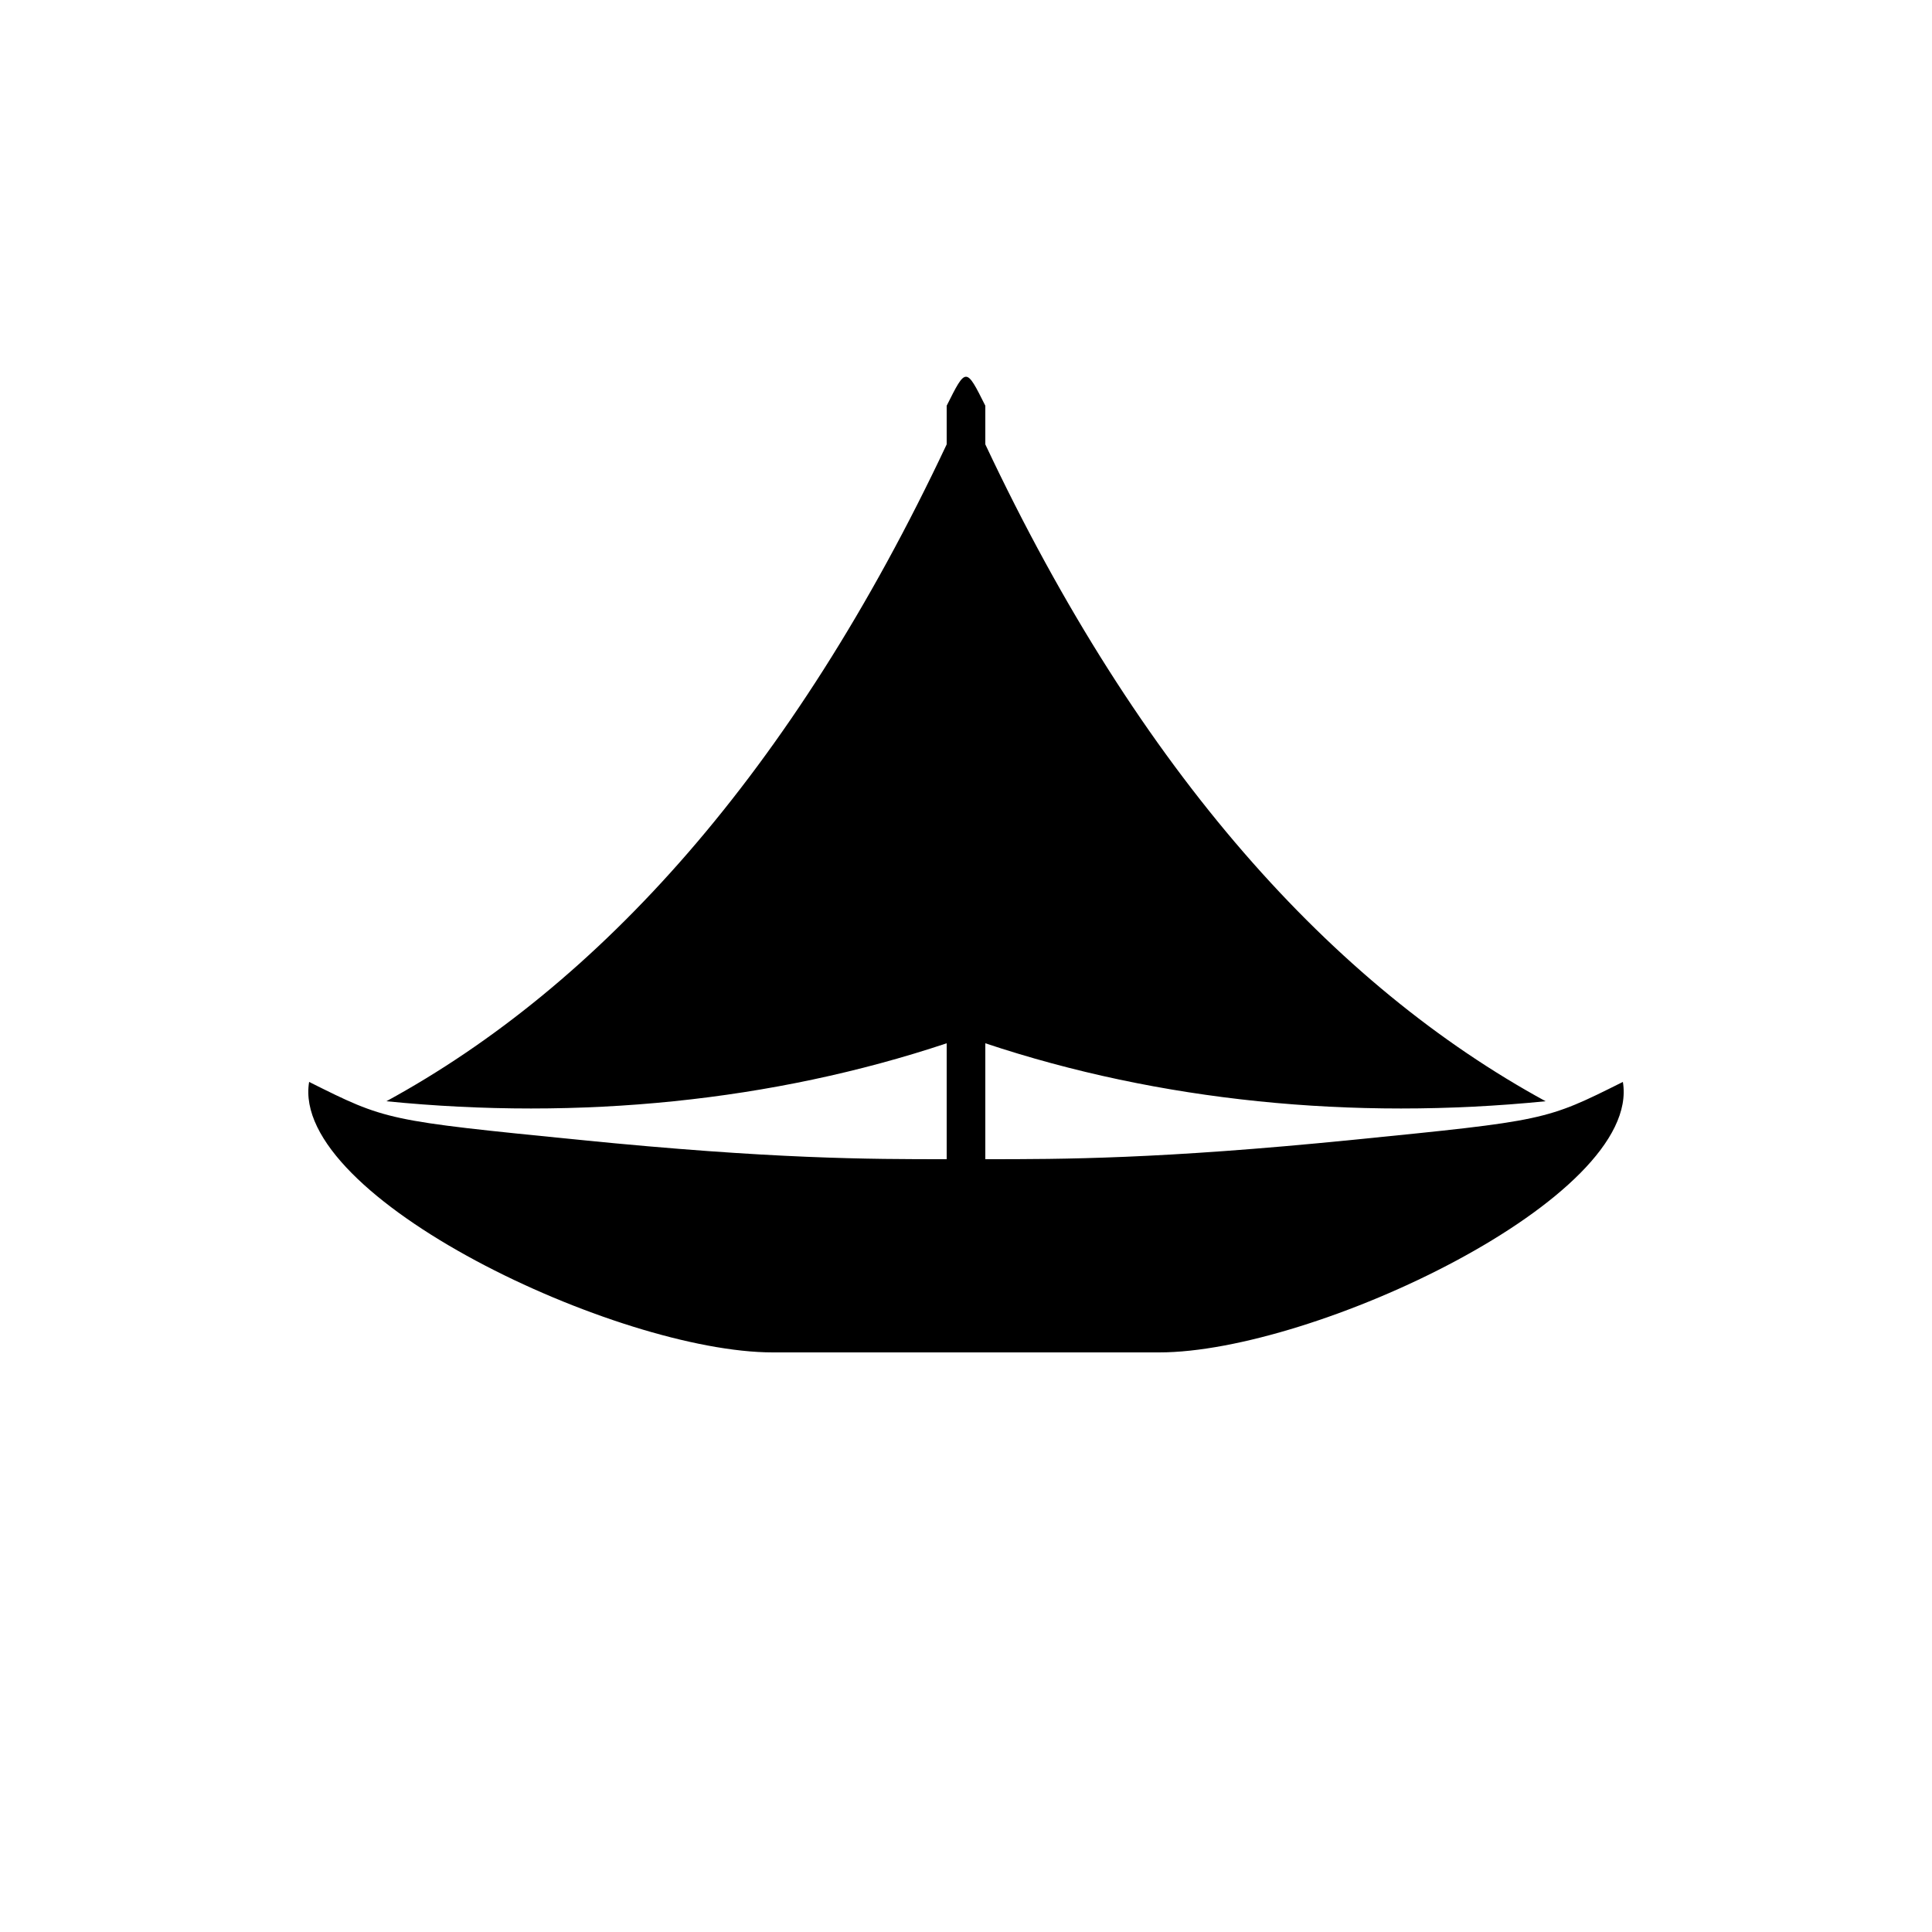 <svg version="1.1" xmlns="http://www.w3.org/2000/svg" viewBox="0 0 100 100"><path stroke="#000000" stroke-width="0" stroke-linejoin="round" stroke-linecap="round" fill="#000000" d="M 51 23 C 59 40 69 51 80 57 C 70 58 60 57 51 54 C 51 57 51 58 51 60 C 55 60 60 60 70 59 C 80 58 80 58 84 56 C 85 62 68 70 60 70 C 54 70 45 70 40 70 C 32 70 15 62 16 56 C 20 58 20 58 30 59 C 40 60 45 60 49 60 C 49 58 49 57 49 54 C 40 57 30 58 20 57 C 31 51 41 40 49 23 C 49 22 49 22 49 21 C 50 19 50 19 51 21 C 51 22 51 22 51 23 Z"></path></svg>